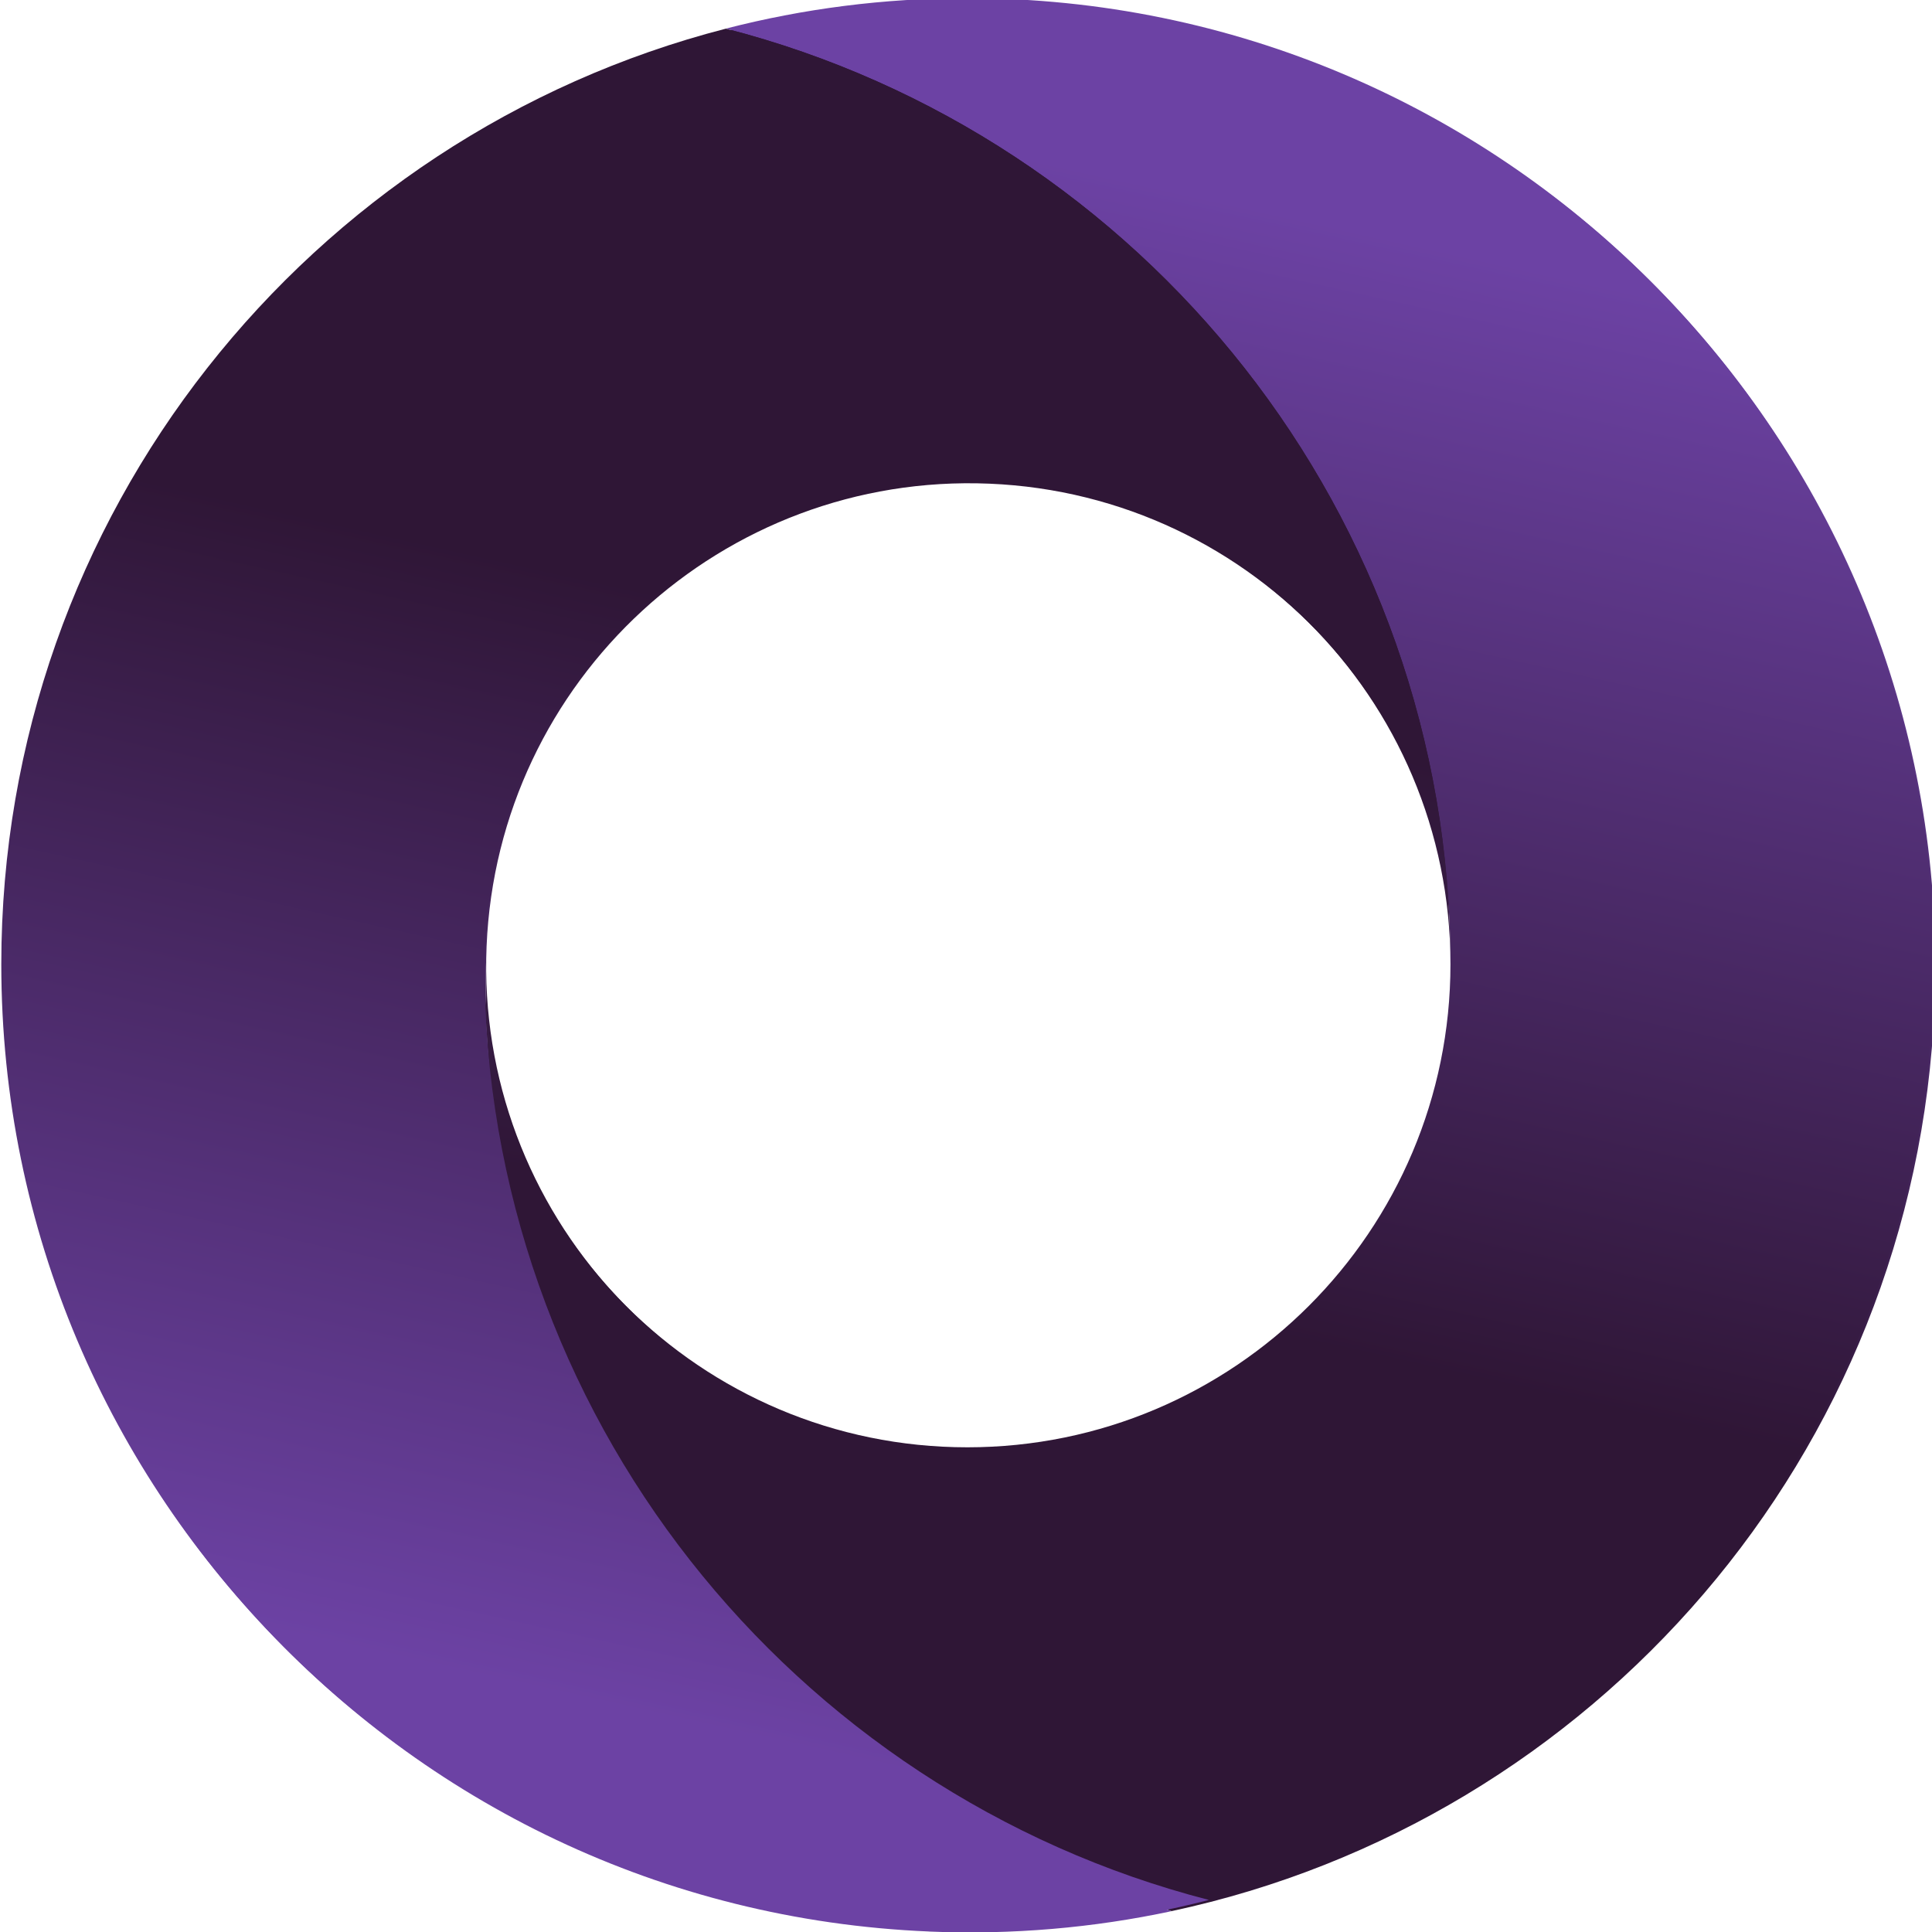 <?xml version="1.0" encoding="UTF-8" standalone="no"?>
<!-- Created with Inkscape (http://www.inkscape.org/) -->

<svg
   xmlns:dc="http://purl.org/dc/elements/1.1/"
   xmlns:cc="http://creativecommons.org/ns#"
   xmlns:rdf="http://www.w3.org/1999/02/22-rdf-syntax-ns#"
   xmlns:svg="http://www.w3.org/2000/svg"
   xmlns="http://www.w3.org/2000/svg"
   xmlns:xlink="http://www.w3.org/1999/xlink"
   xmlns:sodipodi="http://sodipodi.sourceforge.net/DTD/sodipodi-0.dtd"
   xmlns:inkscape="http://www.inkscape.org/namespaces/inkscape"
   id="svg2"
   version="1.1"
   inkscape:version="0.91 r"
   xml:space="preserve"
   width="64"
   height="64"
   viewBox="0 0 64 64"
   sodipodi:docname="circle.svg"
   inkscape:export-filename="/home/stsdc/Obrazy/synergia/png/circle.png"
   inkscape:export-xdpi="180"
   inkscape:export-ydpi="180"><defs
     id="defs6"><linearGradient
       x1="0.3"
       y1="0"
       x2="0.7"
       y2="0"
       gradientUnits="userSpaceOnUse"
       gradientTransform="matrix(14.645,63.46,-55.567,12.823,321.798,277.039)"
       spreadMethod="pad"
       id="linearGradient44"><stop
         style="stop-opacity:1;stop-color:#2f1636"
         offset="0"
         id="stop46" /><stop
         style="stop-opacity:1;stop-color:#6c42a4"
         offset="1"
         id="stop48" /></linearGradient><linearGradient
       x1="0.3"
       y1="0"
       x2="0.7"
       y2="0"
       gradientUnits="userSpaceOnUse"
       gradientTransform="matrix(-14.645,-63.46,55.567,-12.823,281.048,340.913)"
       spreadMethod="pad"
       id="linearGradient62"><stop
         style="stop-opacity:1;stop-color:#2f1636"
         offset="0"
         id="stop64" /><stop
         style="stop-opacity:1;stop-color:#6c42a4"
         offset="1"
         id="stop66" /></linearGradient><linearGradient
       inkscape:collect="always"
       xlink:href="#linearGradient44"
       id="linearGradient4208"
       gradientUnits="userSpaceOnUse"
       gradientTransform="matrix(14.645,63.46,-55.567,12.823,321.798,277.039)"
       spreadMethod="pad"
       x1="0.3"
       y1="0"
       x2="0.7"
       y2="0" /><linearGradient
       inkscape:collect="always"
       xlink:href="#linearGradient62"
       id="linearGradient4210"
       gradientUnits="userSpaceOnUse"
       gradientTransform="matrix(-14.645,-63.46,55.567,-12.823,281.048,340.913)"
       spreadMethod="pad"
       x1="0.3"
       y1="0"
       x2="0.7"
       y2="0" /><linearGradient
       inkscape:collect="always"
       xlink:href="#linearGradient44"
       id="linearGradient4168"
       gradientUnits="userSpaceOnUse"
       gradientTransform="matrix(14.645,63.46,-55.567,12.823,321.798,277.039)"
       spreadMethod="pad"
       x1="0.3"
       y1="0"
       x2="0.7"
       y2="0" /><linearGradient
       inkscape:collect="always"
       xlink:href="#linearGradient62"
       id="linearGradient4170"
       gradientUnits="userSpaceOnUse"
       gradientTransform="matrix(-14.645,-63.46,55.567,-12.823,281.048,340.913)"
       spreadMethod="pad"
       x1="0.3"
       y1="0"
       x2="0.7"
       y2="0" /></defs><sodipodi:namedview
     pagecolor="#ffffff"
     bordercolor="#666666"
     borderopacity="1"
     objecttolerance="10"
     gridtolerance="10"
     guidetolerance="10"
     inkscape:pageopacity="0"
     inkscape:pageshadow="2"
     inkscape:window-width="1366"
     inkscape:window-height="717"
     id="namedview4"
     showgrid="false"
     inkscape:snap-center="true"
     inkscape:snap-object-midpoints="true"
     showguides="true"
     inkscape:guide-bbox="true"
     inkscape:snap-nodes="false"
     inkscape:snap-page="true"
     inkscape:snap-bbox="true"
     inkscape:bbox-paths="true"
     inkscape:bbox-nodes="true"
     inkscape:snap-bbox-edge-midpoints="true"
     inkscape:snap-bbox-midpoints="true"
     inkscape:snap-global="false"
     inkscape:zoom="4"
     inkscape:cx="24.513562"
     inkscape:cy="47.696814"
     inkscape:window-x="0"
     inkscape:window-y="25"
     inkscape:window-maximized="1"
     inkscape:current-layer="g10"
     inkscape:snap-to-guides="true"><sodipodi:guide
       position="526.181,483.131"
       orientation="1,0"
       id="guide4221"
       inkscape:label=""
       inkscape:color="rgb(0,0,255)" /><sodipodi:guide
       position="139.237,375.518"
       orientation="0,1"
       id="guide4223"
       inkscape:label=""
       inkscape:color="rgb(0,0,255)" /><inkscape:grid
       type="xygrid"
       id="grid4225" /><sodipodi:guide
       position="115.966,28.5"
       orientation="0,1"
       id="guide4229"
       inkscape:label=""
       inkscape:color="rgb(0,0,255)" /><sodipodi:guide
       position="-308,278"
       orientation="1,0"
       id="guide4377" /><sodipodi:guide
       position="139.237,375.518"
       orientation="1,0"
       id="guide4551"
       inkscape:label=""
       inkscape:color="rgb(0,0,255)" /></sodipodi:namedview><g
     id="g10"
     inkscape:groupmode="layer"
     inkscape:label="Logo"
     transform="matrix(1.25,0,0,-1.25,0,64)"><g
       id="g4211-8"
       transform="matrix(1.128,-0.047,0.047,1.128,-325.75,-427.309)"><g
         transform="translate(-7.107,104.796)"
         id="g34-4"><g
           id="g36-4"><g
             id="g42-0"><path
               inkscape:connector-curvature="0"
               id="path50-5"
               style="fill:url(#linearGradient4208);fill-rule:evenodd;stroke:none"
               d="m 301.423,331.654 c 12.522,0 22.677,-10.155 22.677,-22.677 0,-10.565 -7.228,-19.445 -17.008,-21.963 l 0,0 c -9.78,2.518 -17.008,11.398 -17.008,21.963 0,-6.261 5.077,-11.339 11.339,-11.339 6.261,0 11.339,5.078 11.339,11.339 0,10.565 -7.228,19.445 -17.008,21.962 1.812,0.467 3.712,0.715 5.669,0.715" /></g></g></g><g
         transform="translate(-7.107,104.796)"
         id="g52-6"><g
           id="g54-7"><g
             id="g60-6"><path
               inkscape:connector-curvature="0"
               id="path68-2"
               style="fill:url(#linearGradient4210);fill-rule:evenodd;stroke:none"
               d="m 301.423,286.299 c -12.522,0 -22.677,10.155 -22.677,22.677 0,10.565 7.228,19.445 17.008,21.962 l 0,0 c 9.78,-2.518 17.008,-11.398 17.008,-21.962 0,6.261 -5.077,11.338 -11.339,11.338 -6.261,0 -11.339,-5.078 -11.339,-11.338 0,-10.565 7.228,-19.445 17.008,-21.963 -1.812,-0.467 -3.712,-0.715 -5.669,-0.715" /></g></g></g></g><g
       id="g4237-8-6"
       style="fill:#000000;stroke:#ffffff;stroke-width:1.432;stroke-miterlimit:4;stroke-dasharray:none;stroke-opacity:1"
       transform="matrix(2.793,0,0,2.793,-729.802,-561.661)"><g
         id="g4239-7-7"
         style="fill:#000000;stroke:#ffffff;stroke-width:1.432;stroke-miterlimit:4;stroke-dasharray:none;stroke-opacity:1"><g
           id="g4245-3-83"
           style="fill:#000000;stroke:#ffffff;stroke-width:1.432;stroke-miterlimit:4;stroke-dasharray:none;stroke-opacity:1" /></g></g><g
       id="g4211"
       transform="matrix(1.129,0,0,1.129,-306.646,-441.503)"><g
         transform="translate(-7.107,104.796)"
         id="g34"><g
           id="g36"><g
             id="g42"><path
               inkscape:connector-curvature="0"
               id="path50"
               style="fill:url(#linearGradient4168);fill-rule:evenodd;stroke:none"
               d="m 301.423,331.654 c 12.522,0 22.677,-10.155 22.677,-22.677 0,-10.565 -7.228,-19.445 -17.008,-21.963 l 0,0 c -9.78,2.518 -17.008,11.398 -17.008,21.963 0,-6.261 5.077,-11.339 11.339,-11.339 6.261,0 11.339,5.078 11.339,11.339 0,10.565 -7.228,19.445 -17.008,21.962 1.812,0.467 3.712,0.715 5.669,0.715" /></g></g></g><g
         transform="translate(-7.107,104.796)"
         id="g52"><g
           id="g54"><g
             id="g60"><path
               inkscape:connector-curvature="0"
               id="path68"
               style="fill:url(#linearGradient4170);fill-rule:evenodd;stroke:none"
               d="m 301.423,286.299 c -12.522,0 -22.677,10.155 -22.677,22.677 0,10.565 7.228,19.445 17.008,21.962 l 0,0 c 9.78,-2.518 17.008,-11.398 17.008,-21.962 0,6.261 -5.077,11.338 -11.339,11.338 -6.261,0 -11.339,-5.078 -11.339,-11.338 0,-10.565 7.228,-19.445 17.008,-21.963 -1.812,-0.467 -3.712,-0.715 -5.669,-0.715" /></g></g></g></g></g></svg>